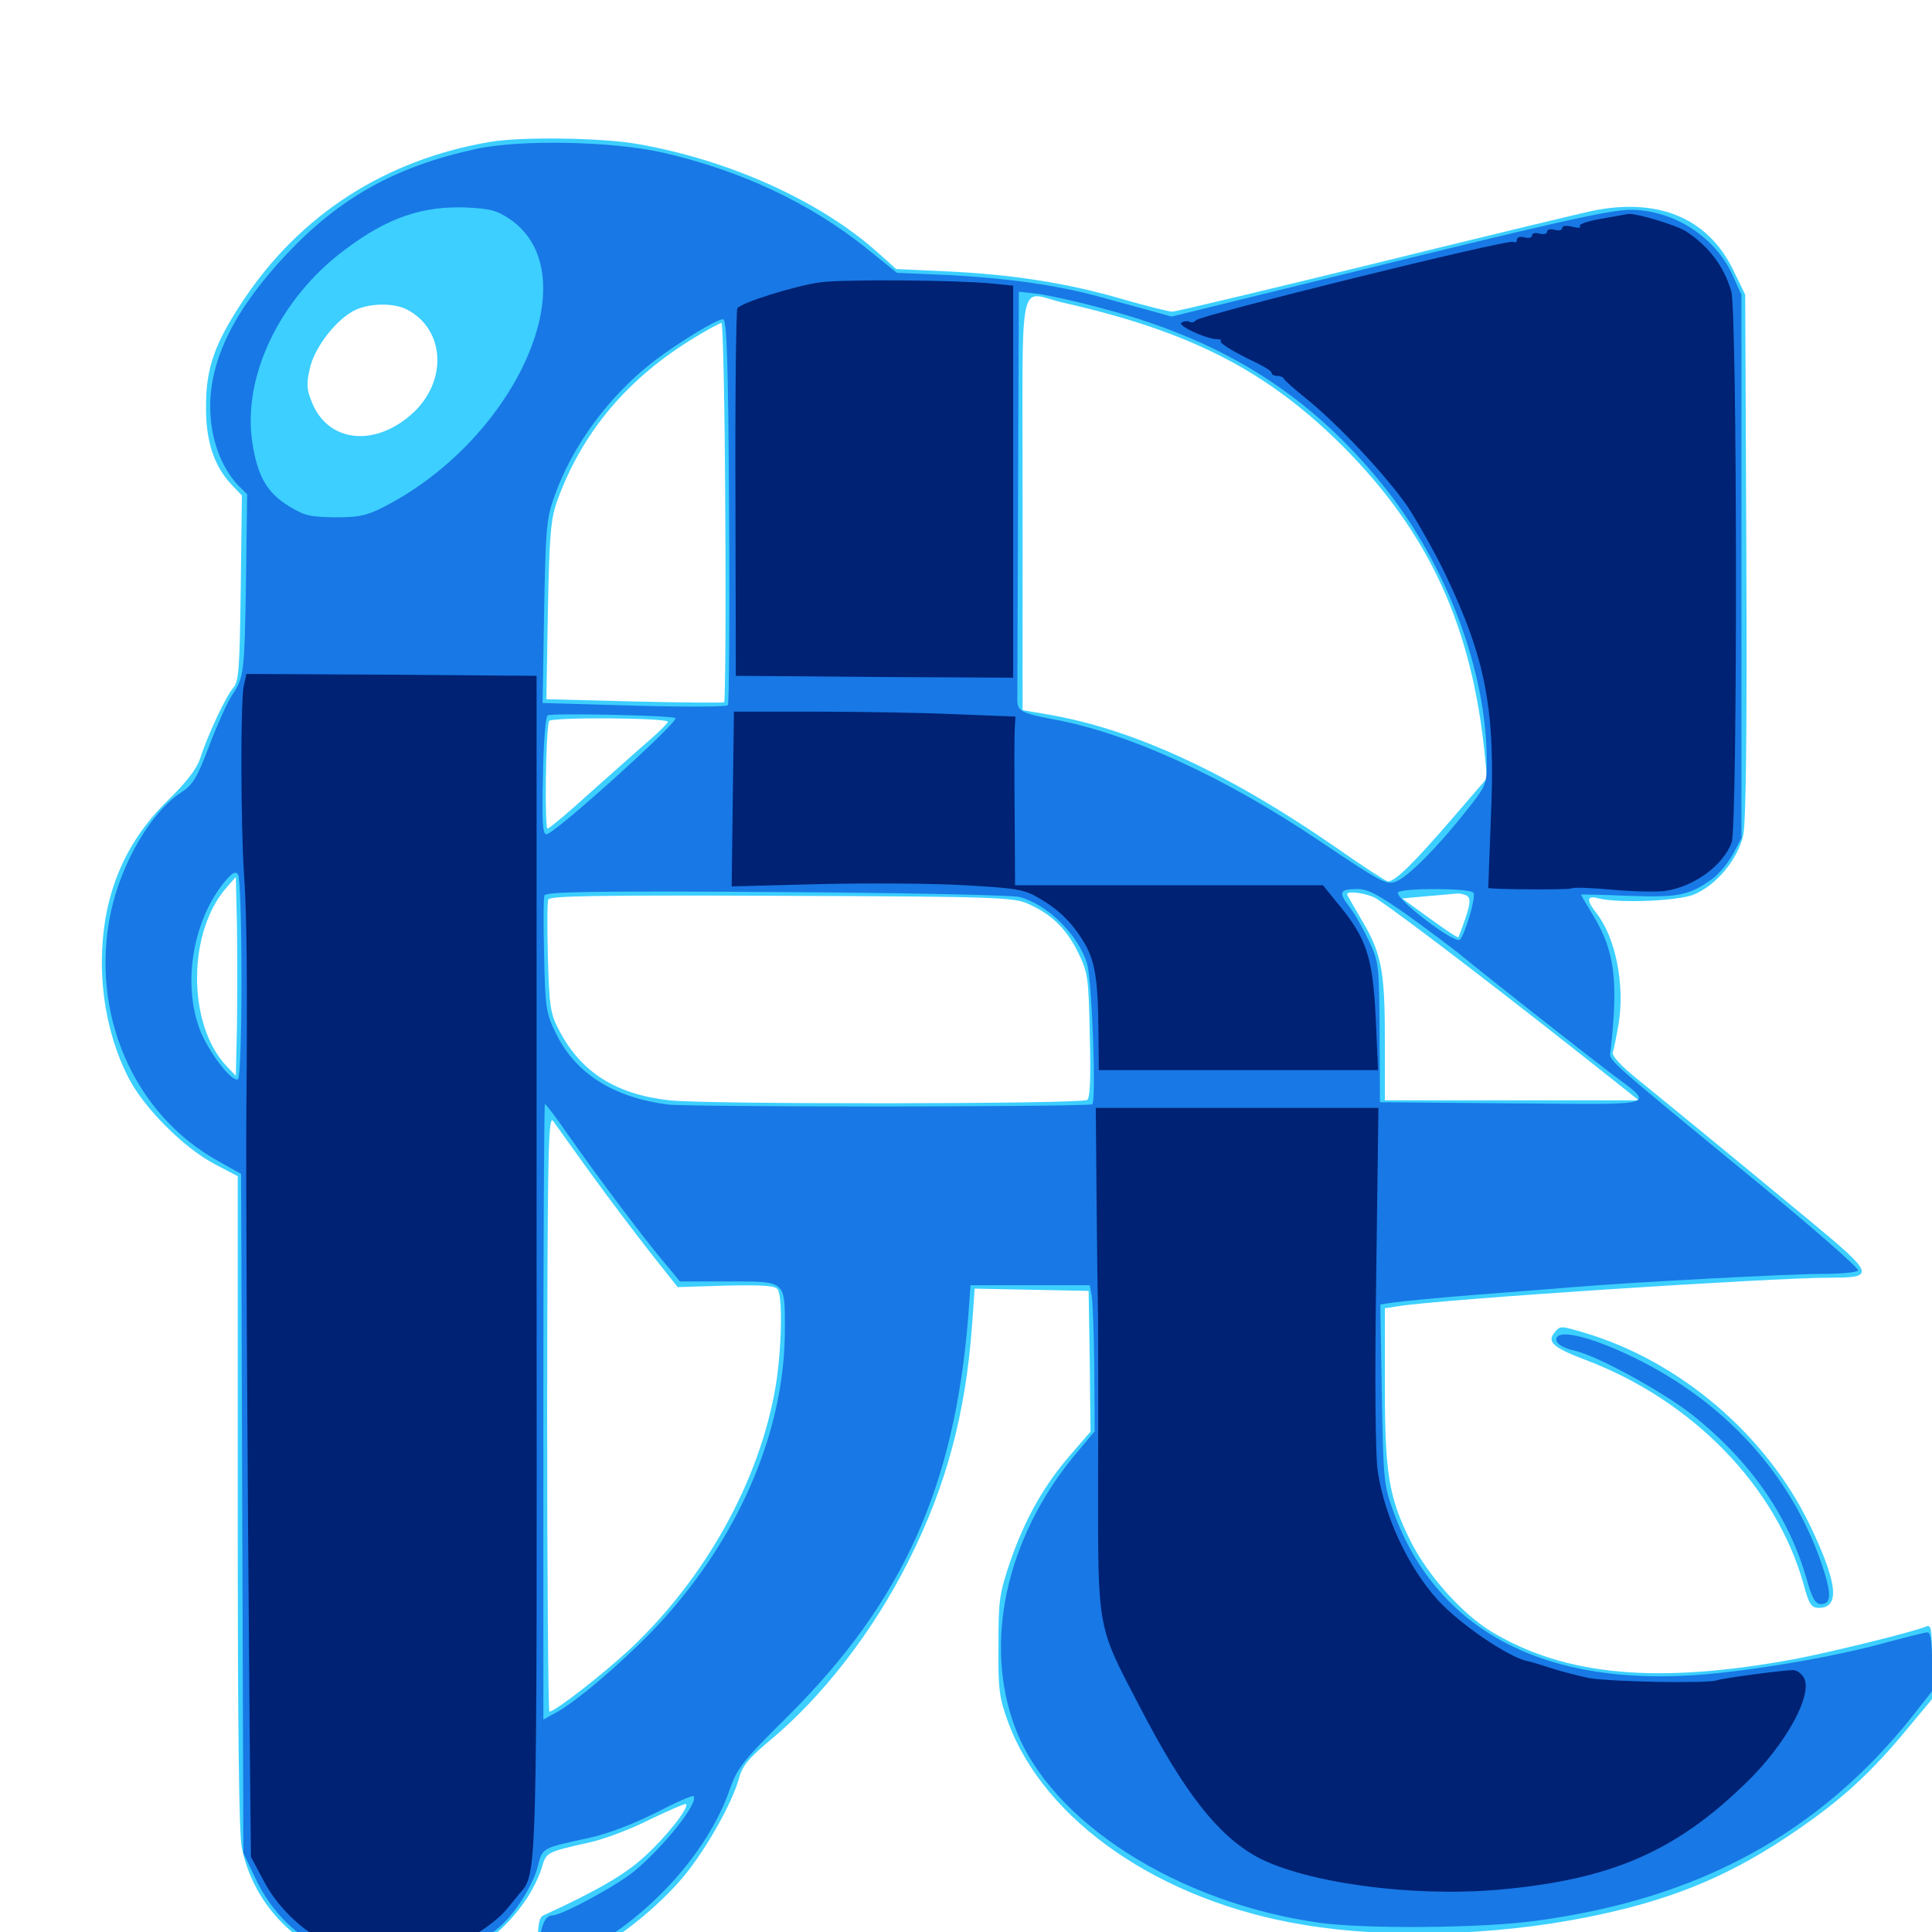 <svg xmlns="http://www.w3.org/2000/svg" viewBox="0 -1000 1000 1000">
	<path fill="#3ccfff" d="M253.711 -926.562C199.609 -917.383 155.469 -889.062 125.781 -844.336C111.133 -822.266 106.641 -809.57 106.641 -789.844C106.445 -771.68 110.742 -758.594 120.312 -748.633L125.195 -743.555L124.609 -695.508C124.023 -653.516 123.633 -647.266 120.703 -643.945C116.992 -639.844 107.422 -619.336 103.516 -607.227C101.758 -601.953 96.484 -595.117 86.914 -585.742C64.062 -563.477 52.734 -535.742 52.734 -501.562C52.734 -480.273 57.812 -458.789 66.797 -441.602C75 -425.977 95.312 -405.859 110.742 -397.656L123.047 -391.211V-222.461C123.047 -106.445 123.633 -50.391 125.195 -43.359C132.422 -9.18 161.328 15.82 196.875 18.164C229.688 20.508 254.297 9.18 271.875 -16.211C275.195 -20.898 278.906 -28.32 280.273 -32.812C282.812 -41.406 282.227 -41.211 305.664 -46.484C313.281 -48.242 327.148 -53.516 336.719 -58.398C346.484 -63.086 354.688 -66.602 355.078 -66.211C356.836 -64.453 344.727 -49.023 333.203 -38.672C323.242 -29.688 309.375 -21.484 281.25 -8.594C279.102 -7.617 278.32 -3.711 278.32 6.25C278.32 23.047 279.883 23.633 299.609 14.062C318.164 5.078 340.625 -12.695 354.297 -29.297C365.82 -43.359 379.102 -66.992 382.617 -79.883C384.18 -85.938 387.695 -90.039 397.656 -98.438C425.391 -121.289 451.953 -155.469 470.312 -192.188C489.648 -230.469 499.805 -268.164 503.125 -313.867L504.492 -333.008L533.984 -332.422L563.477 -331.836L564.062 -295.312L564.453 -258.984L554.492 -247.461C540.625 -231.641 530.664 -214.062 523.047 -192.188C517.188 -175 516.797 -171.68 516.797 -148.242C516.602 -125.781 517.188 -121.289 521.68 -108.984C540.43 -57.422 600.781 -15.82 674.805 -3.711C717.969 3.516 773.242 1.953 821.289 -7.617C862.5 -15.82 891.992 -27.539 923.438 -48.242C949.609 -65.43 965.82 -79.688 984.375 -101.758L1000 -120.508V-140.039C1000 -157.617 999.609 -159.375 996.68 -158.008C988.672 -154.883 948.633 -145.117 929.688 -141.406C858.203 -128.125 810.547 -132.422 772.266 -155.273C756.445 -164.844 738.672 -184.961 729.688 -203.125C718.75 -225.391 716.797 -237.695 716.797 -283.398V-322.852L723.242 -323.828C743.359 -327.344 916.797 -338.672 947.461 -338.672C971.094 -338.672 970.312 -340.43 935.547 -369.141C896.875 -401.172 861.328 -430.273 848.047 -441.016C839.062 -448.242 834.18 -453.516 834.766 -455.273C835.352 -456.836 836.719 -463.672 837.891 -470.703C841.016 -490.625 836.133 -515.039 826.172 -527.539C820.898 -534.375 821.289 -536.719 827.539 -534.961C838.086 -532.422 867.969 -533.594 876.562 -536.914C888.477 -541.797 899.609 -555.273 902.344 -567.969C903.711 -575 904.297 -620.898 903.906 -712.891L903.32 -847.461L896.875 -860.742C883.594 -887.5 857.617 -898.047 823.047 -890.625C814.453 -888.672 763.086 -876.367 708.594 -862.891C654.297 -849.609 608.398 -838.672 606.836 -838.672C605.078 -838.672 593.359 -841.602 580.469 -845.312C552.344 -853.516 523.633 -858.008 489.453 -859.57L463.867 -860.742L454.492 -869.141C424.414 -896.094 377.148 -917.383 329.297 -925.586C311.133 -928.711 269.531 -929.297 253.711 -926.562ZM550.195 -843.359C616.797 -828.32 656.25 -807.812 695.508 -768.555C739.648 -724.023 761.914 -675.781 768.555 -608.984L769.727 -597.266L750.195 -574.609C731.445 -552.93 722.07 -543.75 718.359 -543.75C717.578 -543.75 705.469 -551.562 691.797 -561.133C636.328 -599.609 587.109 -622.461 542.969 -630.078L529.297 -632.422V-739.453C529.297 -862.109 526.562 -848.828 550.195 -843.359ZM210.547 -839.844C230.859 -829.297 231.836 -801.562 212.305 -784.961C193.359 -768.75 170.508 -771.289 161.914 -790.625C158.789 -798.047 158.398 -800.586 160.352 -809.18C162.695 -820.312 174.609 -835.547 184.57 -839.844C192.383 -843.164 203.906 -843.164 210.547 -839.844ZM375.391 -734.961C375.781 -681.25 375.391 -636.719 374.805 -636.523C374.219 -636.133 353.32 -636.328 328.32 -636.914L282.812 -638.086L283.594 -684.18C284.375 -724.219 285.156 -731.641 288.477 -741.016C301.562 -776.758 325.195 -804.688 360.352 -825.781C366.797 -829.688 372.656 -832.812 373.438 -832.812C374.219 -832.812 375.195 -788.867 375.391 -734.961ZM345.703 -626.367C345.703 -625.781 341.602 -621.68 336.523 -617.188C331.445 -612.891 317.773 -600.586 306.055 -590.234C294.531 -579.688 284.18 -571.094 283.398 -571.094C281.836 -571.094 282.422 -621.289 284.18 -626.758C284.766 -628.906 345.703 -628.516 345.703 -626.367ZM122.656 -469.141L122.07 -443.164L117.383 -448.047C96.68 -469.727 96.875 -518.555 117.969 -541.406L122.07 -546.094L122.656 -520.508C122.852 -506.445 122.852 -483.203 122.656 -469.141ZM532.031 -532.227C544.141 -526.953 551.953 -519.336 558.008 -507.031C563.086 -496.68 563.477 -494.336 564.062 -464.062C564.648 -441.797 564.258 -431.641 562.695 -430.664C559.18 -428.516 365.234 -428.32 346.484 -430.469C318.75 -433.594 300.781 -444.922 289.453 -466.602C284.766 -475.391 284.375 -478.906 283.594 -504.102C283.203 -519.531 283.203 -533.008 283.789 -534.375C284.375 -536.328 309.57 -536.719 404.297 -536.328C515.039 -535.938 524.805 -535.547 532.031 -532.227ZM712.891 -534.57C728.516 -524.219 786.133 -479.883 839.648 -437.305L848.242 -430.469H782.422H716.797V-462.305C716.797 -498.242 715.039 -506.836 704.102 -525C700.391 -531.25 697.266 -536.719 697.266 -537.109C697.266 -539.258 708.789 -537.5 712.891 -534.57ZM759.375 -536.328C761.133 -534.961 761.133 -532.617 758.594 -525C756.836 -519.727 755.078 -515.234 754.883 -514.844C754.492 -514.453 747.852 -518.945 740.039 -524.609L725.781 -534.961L738.477 -536.133C745.312 -536.719 752.344 -537.305 753.906 -537.5C755.469 -537.695 758.008 -537.109 759.375 -536.328ZM305.664 -392.773C314.844 -380.078 328.711 -361.719 336.523 -351.758L350.781 -333.789L375.781 -334.57C395.312 -334.961 401.172 -334.57 402.539 -332.617C405.273 -328.32 404.492 -299.805 401.367 -281.836C392.969 -233.203 365.234 -183.398 326.367 -146.68C312.305 -133.594 287.305 -114.062 284.375 -114.062C283.789 -114.062 283.203 -183.789 283.203 -268.945C283.398 -405.664 283.789 -423.242 286.328 -419.727C287.891 -417.578 296.484 -405.469 305.664 -392.773ZM804.688 -310.352C800.586 -305.469 803.711 -302.539 820.703 -296.094C875.977 -275.195 919.141 -230.859 933.398 -180.469C936.328 -169.531 937.5 -167.773 941.406 -167.773C952.539 -167.773 951.172 -180.664 936.719 -210.742C914.258 -257.227 869.531 -295.508 820.117 -310.156C807.617 -313.867 807.617 -313.867 804.688 -310.352Z"/>
	<path fill="#1878e5" d="M246.094 -922.852C204.492 -913.672 176.172 -897.852 148.438 -868.555C121.875 -840.43 108.789 -814.453 108.789 -789.648C108.789 -773.438 114.258 -758.398 123.242 -748.828L127.93 -744.141L127.344 -700C126.562 -651.758 126.367 -649.414 120.117 -640.234C117.773 -636.719 112.5 -625 108.398 -614.258C101.953 -597.266 100 -593.945 93.555 -589.648C78.125 -579.688 62.891 -553.32 57.422 -528.125C46.289 -475.781 68.945 -423.242 113.281 -398.828L124.805 -392.383L125.391 -216.602L125.977 -40.82L132.227 -27.734C144.727 -1.367 168.164 14.453 197.852 16.211C222.461 17.773 243.359 11.133 259.57 -3.516C267.188 -10.547 275.781 -24.219 278.32 -33.789C280.859 -43.75 280.078 -43.359 305.469 -48.828C315.039 -50.977 328.125 -56.055 339.453 -61.719C349.609 -66.992 358.398 -70.898 358.984 -70.312C361.914 -67.188 343.945 -44.531 328.516 -31.641C319.336 -24.023 290.82 -8.594 285.938 -8.594C281.836 -8.594 279.297 -1.953 279.297 8.789C279.297 15.43 280.078 18.75 281.836 18.75C283.008 18.75 289.844 16.016 296.68 12.891C332.812 -4.297 365.82 -39.453 377.734 -73.828C381.641 -84.961 384.57 -88.672 408.398 -112.305C467.383 -171.094 494.141 -230.664 501.172 -318.75L502.344 -334.766H533.203H564.062L565.039 -329.492C565.625 -326.367 566.211 -309.375 566.406 -291.602L566.602 -259.18L555.664 -246.094C520.703 -203.32 508.984 -149.609 525.391 -105.859C543.555 -57.031 609.766 -14.844 683.594 -4.688C706.836 -1.562 766.406 -1.953 793.945 -5.664C878.711 -16.797 941.406 -50.781 990.039 -111.914L1000 -124.609V-139.844C1000 -150.781 999.219 -155.078 997.656 -155.078C996.289 -155.078 987.305 -152.734 977.539 -150.195C951.953 -142.969 912.891 -136.133 883.008 -133.398C800 -126.172 743.555 -155.664 721.094 -217.969C716.211 -231.445 716.016 -234.57 715.234 -278.516L714.453 -324.805L720.898 -325.781C724.609 -326.367 744.336 -328.32 764.648 -329.883C785.156 -331.445 807.422 -333.203 814.453 -333.789C844.531 -336.328 926.172 -340.625 942.773 -340.625C952.539 -340.625 961.133 -341.406 961.719 -342.383C962.5 -343.359 939.062 -363.867 909.766 -387.891C828.711 -454.492 833.008 -450.781 833.594 -456.055C837.695 -492.188 835.742 -507.422 825.195 -525.195C821.484 -531.445 818.359 -536.523 818.359 -536.914C818.359 -537.109 829.297 -536.914 842.773 -536.328C868.75 -535.352 874.414 -536.523 886.328 -545.117C889.844 -547.656 894.531 -553.516 897.07 -558.008L901.367 -566.211V-706.836V-847.461L896.68 -857.812C887.695 -877.539 866.016 -891.406 843.945 -891.406C833.008 -891.406 802.148 -884.375 691.406 -857.031L606.445 -836.133L593.75 -839.648C586.719 -841.602 575 -844.727 567.383 -846.875C546.094 -852.539 520.898 -856.055 491.406 -857.617L464.258 -858.789L448.242 -871.68C419.141 -894.922 383.984 -911.523 343.555 -920.898C317.188 -926.953 269.336 -927.93 246.094 -922.852ZM264.258 -886.328C304.883 -858.008 267.969 -773.633 199.219 -737.891C190.039 -733.203 186.133 -732.227 173.633 -732.227C160.547 -732.422 157.617 -733.008 149.414 -738.086C138.281 -744.922 133.398 -753.32 130.664 -770.508C125.195 -804.688 144.727 -845.703 178.711 -870.898C200.781 -887.5 218.945 -893.555 241.797 -892.578C253.906 -891.992 257.422 -891.016 264.258 -886.328ZM573.242 -839.648C634.18 -823.242 678.711 -794.922 715.82 -748.828C748.633 -708.203 769.531 -652.539 769.531 -606.25C769.531 -593.75 769.336 -593.359 758.594 -579.883C743.945 -561.328 728.906 -546.289 722.656 -543.75C717.773 -541.797 715.039 -543.164 683.398 -564.453C633.594 -598.047 583.789 -620.703 544.922 -627.734C528.516 -630.859 526.367 -632.031 526.562 -638.281C526.562 -641.016 526.758 -689.648 526.953 -746.094L527.344 -849.023L537.695 -847.852C543.164 -847.07 559.375 -843.555 573.242 -839.648ZM377.344 -735.742C377.734 -681.055 377.344 -635.742 376.758 -634.961C376.172 -634.18 354.297 -633.984 328.32 -634.766L280.859 -636.133L281.641 -683.203C282.422 -726.172 282.812 -731.445 286.914 -742.969C296.094 -769.141 315.234 -795.117 338.281 -812.891C350.977 -822.656 370.898 -834.766 374.219 -834.766C376.172 -834.766 376.953 -814.062 377.344 -735.742ZM349.609 -628.32C351.562 -626.562 286.914 -568.164 282.812 -568.164C280.859 -568.164 280.469 -574.609 281.055 -598.438C281.25 -615.039 282.422 -629.102 283.398 -629.688C285.352 -631.055 348.242 -629.688 349.609 -628.32ZM125 -493.555C125 -464.648 124.219 -441.992 123.242 -441.406C120.117 -439.453 107.617 -455.859 103.32 -467.383C94.336 -491.406 100 -524.023 116.406 -543.75C120.312 -548.438 122.07 -549.219 123.242 -547.266C124.219 -545.898 125 -521.68 125 -493.555ZM527.539 -535.742C541.992 -532.031 558.008 -516.406 562.695 -501.172C565.234 -492.383 567.578 -428.516 565.234 -428.32C544.531 -426.953 357.422 -426.953 345.508 -428.32C317.383 -432.031 297.852 -444.336 287.695 -465.234C282.617 -475.586 282.227 -478.32 281.641 -505.273C281.25 -521.094 281.25 -535.156 281.836 -536.523C282.617 -538.477 308.203 -538.867 401.562 -538.281C466.992 -537.891 523.633 -536.719 527.539 -535.742ZM729.297 -525.781C740.039 -517.969 752.93 -508.398 757.812 -504.297C768.945 -495.117 815.039 -458.789 833.203 -444.922C856.836 -426.953 861.328 -428.32 783.203 -428.906L714.258 -429.492L714.062 -465.625C713.867 -500.586 713.672 -502.148 708.594 -512.891C705.664 -519.141 701.172 -527.148 698.438 -530.664C692.578 -538.281 693.359 -539.844 702.734 -539.844C708.008 -539.844 713.867 -536.719 729.297 -525.781ZM762.695 -537.891C764.062 -535.742 758.398 -516.602 755.664 -513.672C753.32 -510.938 721.875 -534.961 723.633 -538.086C725.195 -540.43 761.133 -540.43 762.695 -537.891ZM294.141 -412.5C309.766 -390.234 333.008 -359.375 343.359 -347.07L351.953 -336.719H377.148C407.031 -336.719 406.25 -337.5 406.25 -311.719C406.25 -258.203 381.445 -201.562 338.086 -156.25C320.898 -138.477 297.07 -118.164 286.914 -113.086L281.25 -109.961V-269.336C281.25 -356.836 281.641 -428.516 282.031 -428.516C282.617 -428.516 288.086 -421.289 294.141 -412.5ZM805.859 -307.812C804.297 -305.273 808.203 -302.344 815.43 -300.781C827.344 -298.047 861.914 -278.906 876.562 -267.188C906.445 -243.164 926.172 -214.648 935.352 -181.836C938.086 -172.461 939.648 -169.727 942.578 -169.727C948.242 -169.727 948.047 -175.586 942.383 -191.992C926.367 -237.305 892.969 -274.023 846.68 -296.875C825.586 -307.227 808.398 -311.914 805.859 -307.812Z"/>
	<path fill="#002274" d="M828.516 -886.719C821.68 -885.547 816.797 -883.789 817.773 -883.008C818.555 -882.031 816.992 -881.836 813.867 -882.617C810.742 -883.398 808.594 -883.203 808.594 -882.031C808.594 -880.859 806.836 -880.469 804.688 -881.055C802.539 -881.641 800.781 -881.25 800.781 -880.078C800.781 -878.906 799.023 -878.516 796.875 -879.102C794.727 -879.688 792.969 -879.297 792.969 -878.125C792.969 -876.953 791.211 -876.562 789.062 -877.148C786.719 -877.734 785.156 -877.148 785.156 -875.977C785.156 -874.609 784.375 -874.219 783.203 -874.805C780.664 -876.367 620.508 -836.719 618.945 -834.18C618.164 -833.203 616.797 -832.812 615.82 -833.398C614.844 -833.984 612.891 -833.789 611.523 -833.008C609.18 -831.445 624.609 -824.414 630.273 -824.414C631.641 -824.414 632.422 -824.023 631.836 -823.438C630.859 -822.461 639.648 -817.188 650.977 -811.914C654.883 -809.961 658.203 -807.812 658.203 -807.031C658.203 -806.055 659.375 -805.469 660.938 -805.469C662.5 -805.469 664.062 -804.883 664.453 -804.102C664.844 -803.125 669.922 -798.633 675.781 -793.945C692.773 -780.273 718.164 -753.125 728.906 -737.305C734.18 -729.102 742.773 -713.867 748.047 -702.93C769.141 -658.789 774.219 -632.422 771.68 -576.758C770.898 -557.031 770.312 -540.625 770.312 -540.43C770.703 -539.648 811.914 -539.258 813.672 -540.234C814.648 -540.82 824.219 -540.43 834.961 -539.453C845.703 -538.477 857.812 -538.281 861.914 -538.867C876.758 -541.016 891.797 -551.953 896.289 -563.867C899.414 -572.07 899.219 -838.477 896.094 -849.219C892.383 -862.109 884.375 -872.656 872.656 -880.273C867.383 -883.594 847.07 -889.648 842.773 -889.258C841.797 -889.062 835.156 -887.891 828.516 -886.719ZM424.805 -853.906C411.719 -852.148 383.594 -843.359 381.641 -840.43C381.055 -839.258 380.469 -796.094 380.664 -744.336L380.859 -650.195L452.734 -649.609L524.414 -649.219V-750.586V-852.148L512.695 -853.32C493.164 -855.078 437.305 -855.469 424.805 -853.906ZM126.172 -644.922C124.414 -636.719 124.609 -572.07 126.367 -546.68C127.734 -527.539 128.125 -491.016 127.539 -426.562C127.148 -397.852 127.93 -259.57 129.297 -95.508L129.883 -38.867L136.133 -27.148C143.359 -13.086 155.859 -0.977 170.312 6.25C179.883 10.938 182.617 11.328 204.297 11.133C225.781 11.133 228.906 10.742 237.5 6.25C248.242 0.586 257.031 -5.859 261.719 -11.133C263.281 -13.086 266.602 -16.992 268.75 -19.727C278.125 -30.664 277.93 -22.461 277.734 -345.508V-650.195L202.539 -650.781L127.539 -651.172ZM379.297 -586.328L378.711 -541.211L424.219 -542.383C449.219 -542.969 483.203 -542.773 499.609 -541.797C526.562 -540.234 530.273 -539.648 538.086 -534.961C548.438 -528.906 555.273 -522.07 561.523 -511.523C566.797 -502.148 568.359 -492.773 568.555 -466.211L568.75 -446.094H641.016H713.281L712.109 -472.266C710.547 -505.273 707.422 -514.453 691.406 -533.594L684.766 -541.797H605.078H525.391L525.195 -578.516C525 -598.633 525 -618.164 525.195 -622.07L525.586 -629.102L495.703 -630.273C479.297 -631.055 446.484 -631.641 422.852 -631.641H379.883ZM567.578 -380.273C567.773 -354.688 568.164 -326.758 568.359 -318.164C568.359 -309.57 568.555 -272.07 568.359 -234.57C568.359 -155.469 567.578 -159.375 590.039 -116.406C613.086 -71.875 630.469 -50 650.586 -38.867C675.391 -25.586 730.078 -17.969 775.391 -21.875C833.398 -26.953 867.188 -41.406 904.102 -77.539C924.414 -97.266 938.281 -122.656 933.789 -131.445C932.422 -133.789 930.078 -135.547 928.125 -135.547C923.047 -135.547 891.992 -131.445 888.672 -130.273C883.594 -128.516 833.398 -129.492 822.461 -131.445C816.797 -132.617 807.812 -134.961 802.344 -136.719C797.07 -138.477 791.797 -140.039 790.43 -140.234C780.469 -142.383 755.664 -159.375 744.336 -171.68C728.906 -188.672 716.602 -215.039 713.086 -238.672C711.914 -246.289 711.523 -285.352 712.305 -338.867L713.477 -426.562H640.43H567.188Z"/>
</svg>